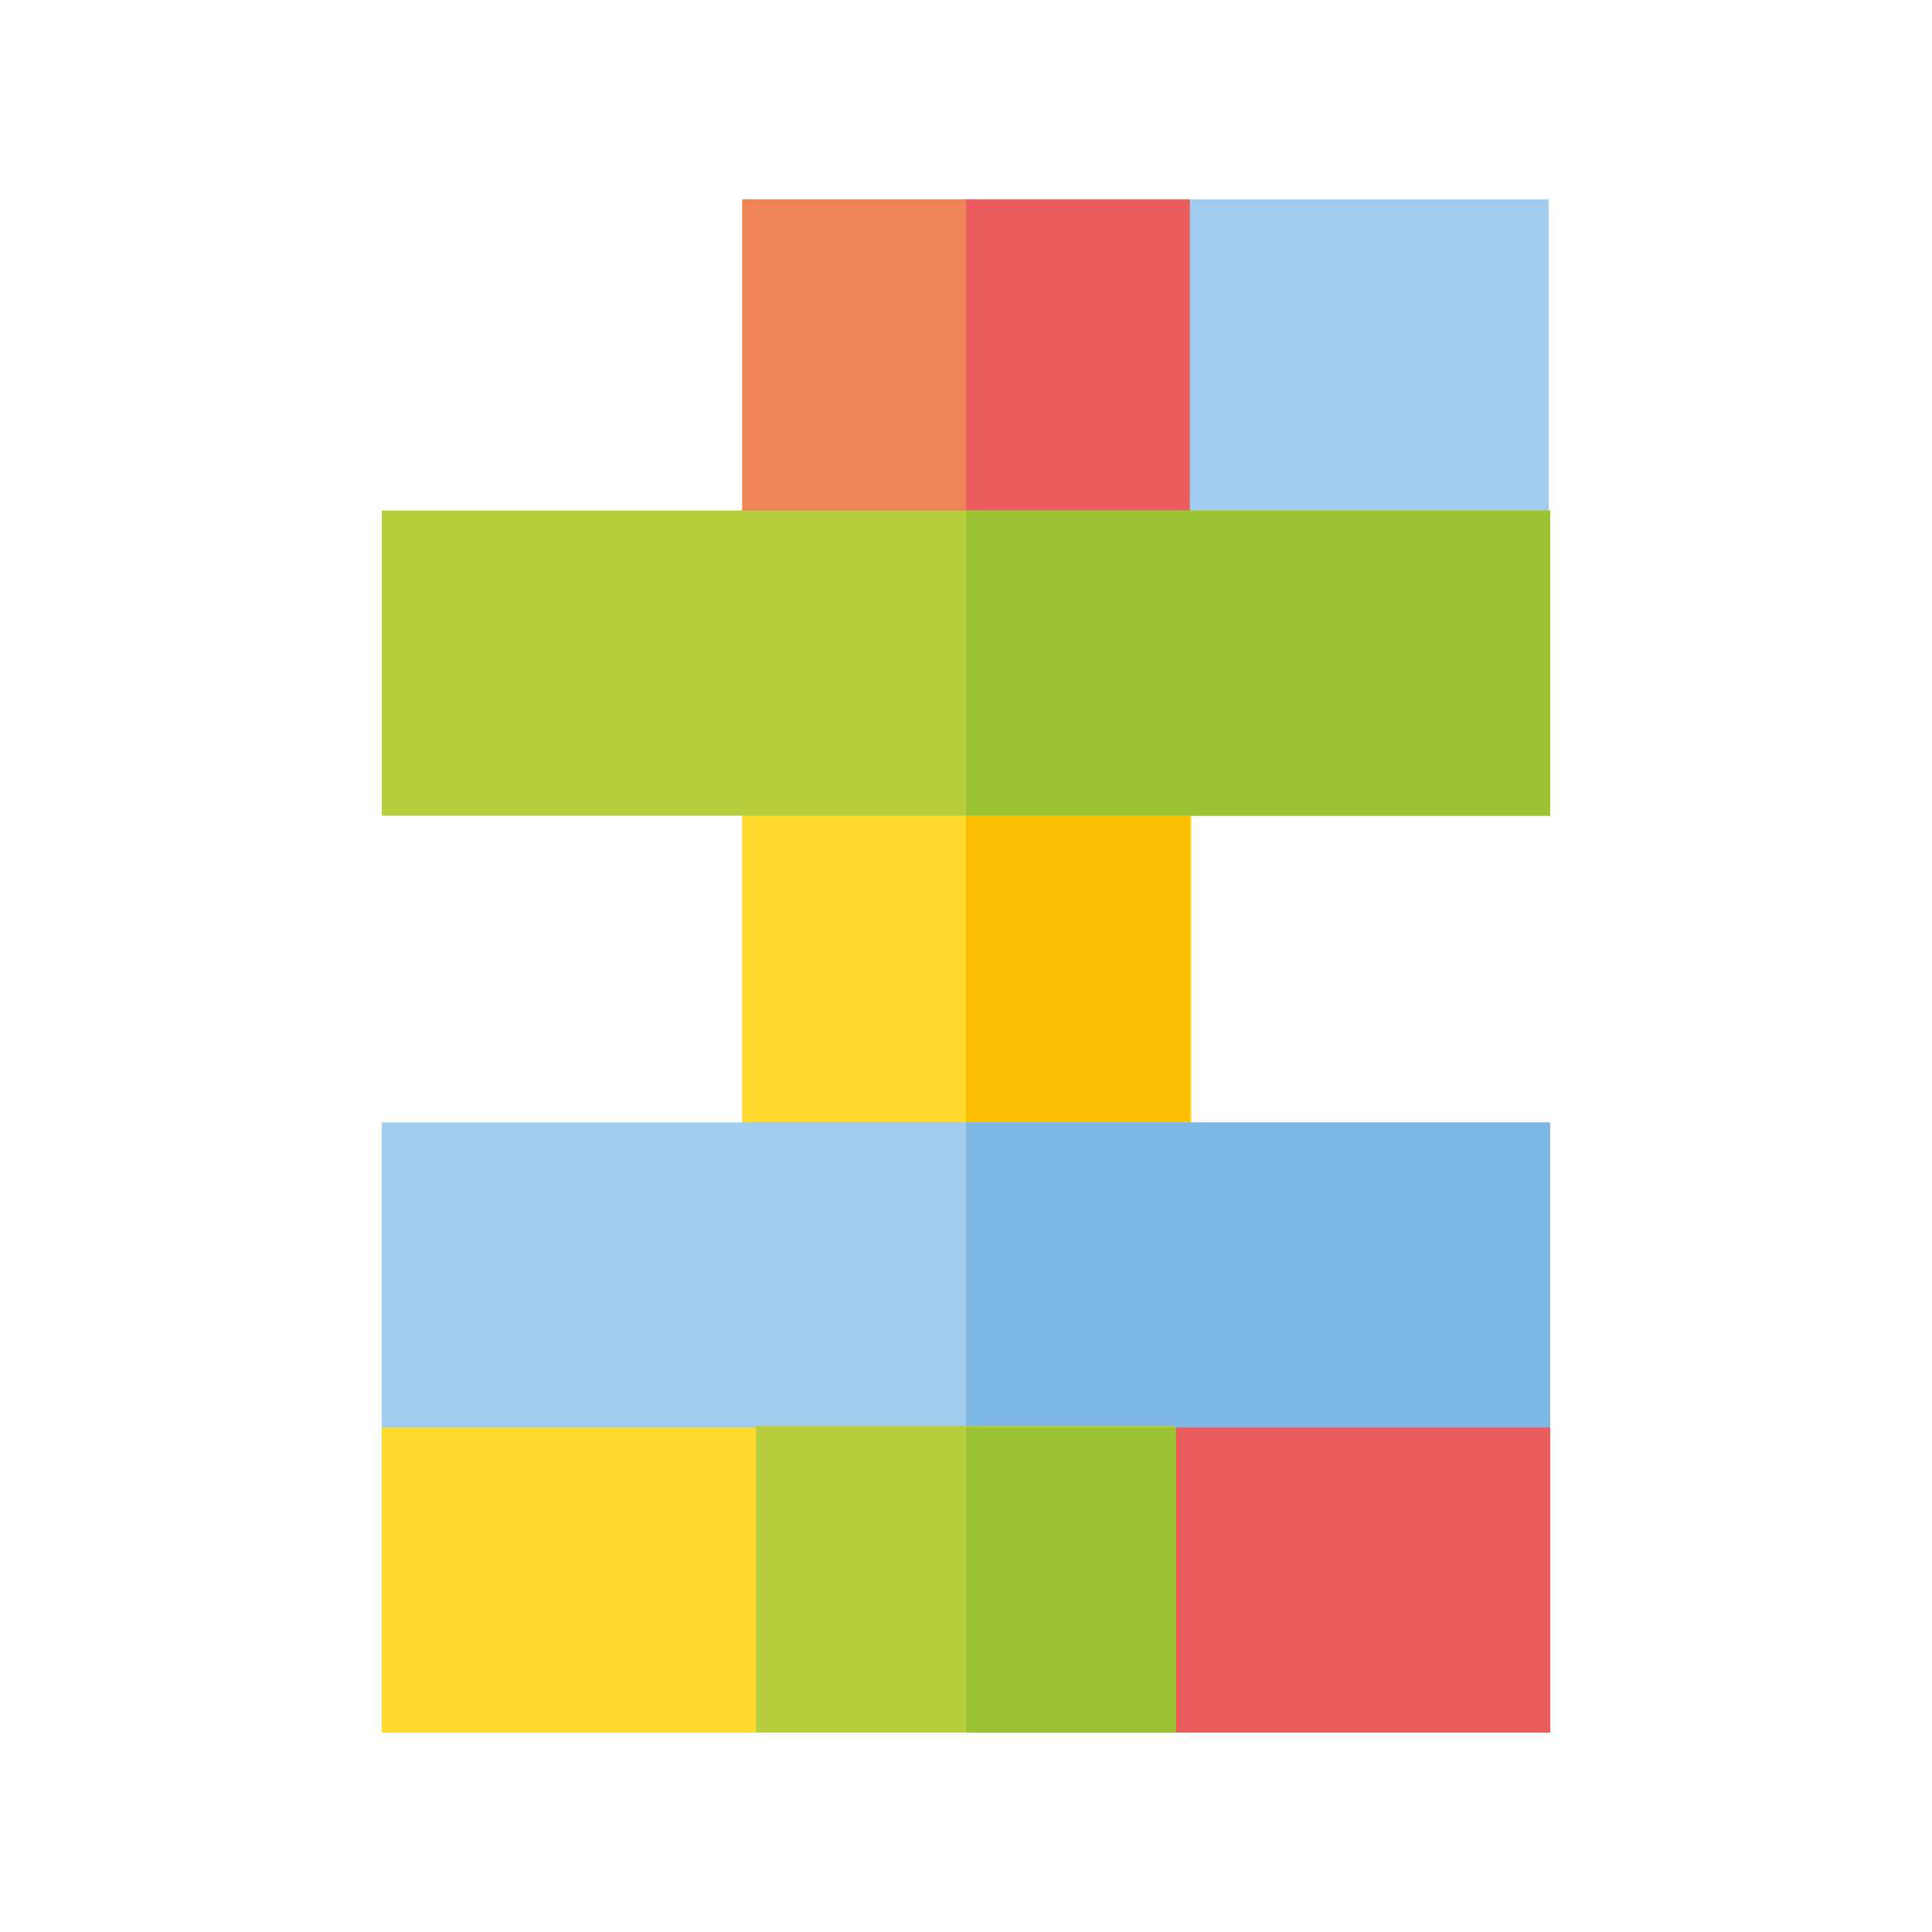 <?xml version="1.0" encoding="utf-8"?>
<!-- Generator: Adobe Illustrator 24.3.0, SVG Export Plug-In . SVG Version: 6.00 Build 0)  -->
<svg version="1.1" id="Layer_1" xmlns="http://www.w3.org/2000/svg" xmlns:xlink="http://www.w3.org/1999/xlink" x="0px" y="0px"
	 viewBox="0 0 126 126" enable-background="new 0 0 126 126" xml:space="preserve">
<g>
	<path fill="#FFD92C" d="M48.4,50.3v25.8h29.3V50.3H48.4z"/>
	<path fill="#FBBE02" d="M63,50.3h14.6v25.8H63V50.3z"/>
	<path fill="#A2CCEE" d="M24.9,73.2v19.9c0,1.6,1.3,2.9,2.9,2.9h70.3c1.6,0,2.9-1.3,2.9-2.9V73.2H24.9z"/>
	<path fill="#7EB6E4" d="M101.1,73.2v19.9c0,1.6-1.3,2.9-2.9,2.9H63V73.2H101.1z"/>
	<path fill="#F08459" d="M80.2,24.7l-2.5,11.5H48.4V13h29.3L80.2,24.7z"/>
	<path fill="#EA5C5E" d="M80.2,24.7l-2.5,11.5H63V13h14.6L80.2,24.7z"/>
	<path fill="#A2CCEE" d="M101.1,13H77.6v23.2h20.5c1.6,0,2.9-1.3,2.9-2.9V13z"/>
	<path fill="#B8CE3C" d="M78.8,104l-2.1,9H49.3l-2.7-10l2.7-10h27.3L78.8,104z"/>
	<path fill="#9CC334" d="M78.8,104l-2.1,9H63V93.1h13.7L78.8,104z"/>
	<path fill="#FFD92C" d="M24.9,93.1h24.4V113H24.9V93.1z"/>
	<path fill="#EA5C5E" d="M76.7,93.1h24.4V113H76.7V93.1z"/>
	<path fill="#B8CE3C" d="M24.9,33.3v19.9h76.2V33.3H24.9z"/>
	<path fill="#9CC334" d="M63,33.3h38.1v19.9H63V33.3z"/>
</g>
</svg>
